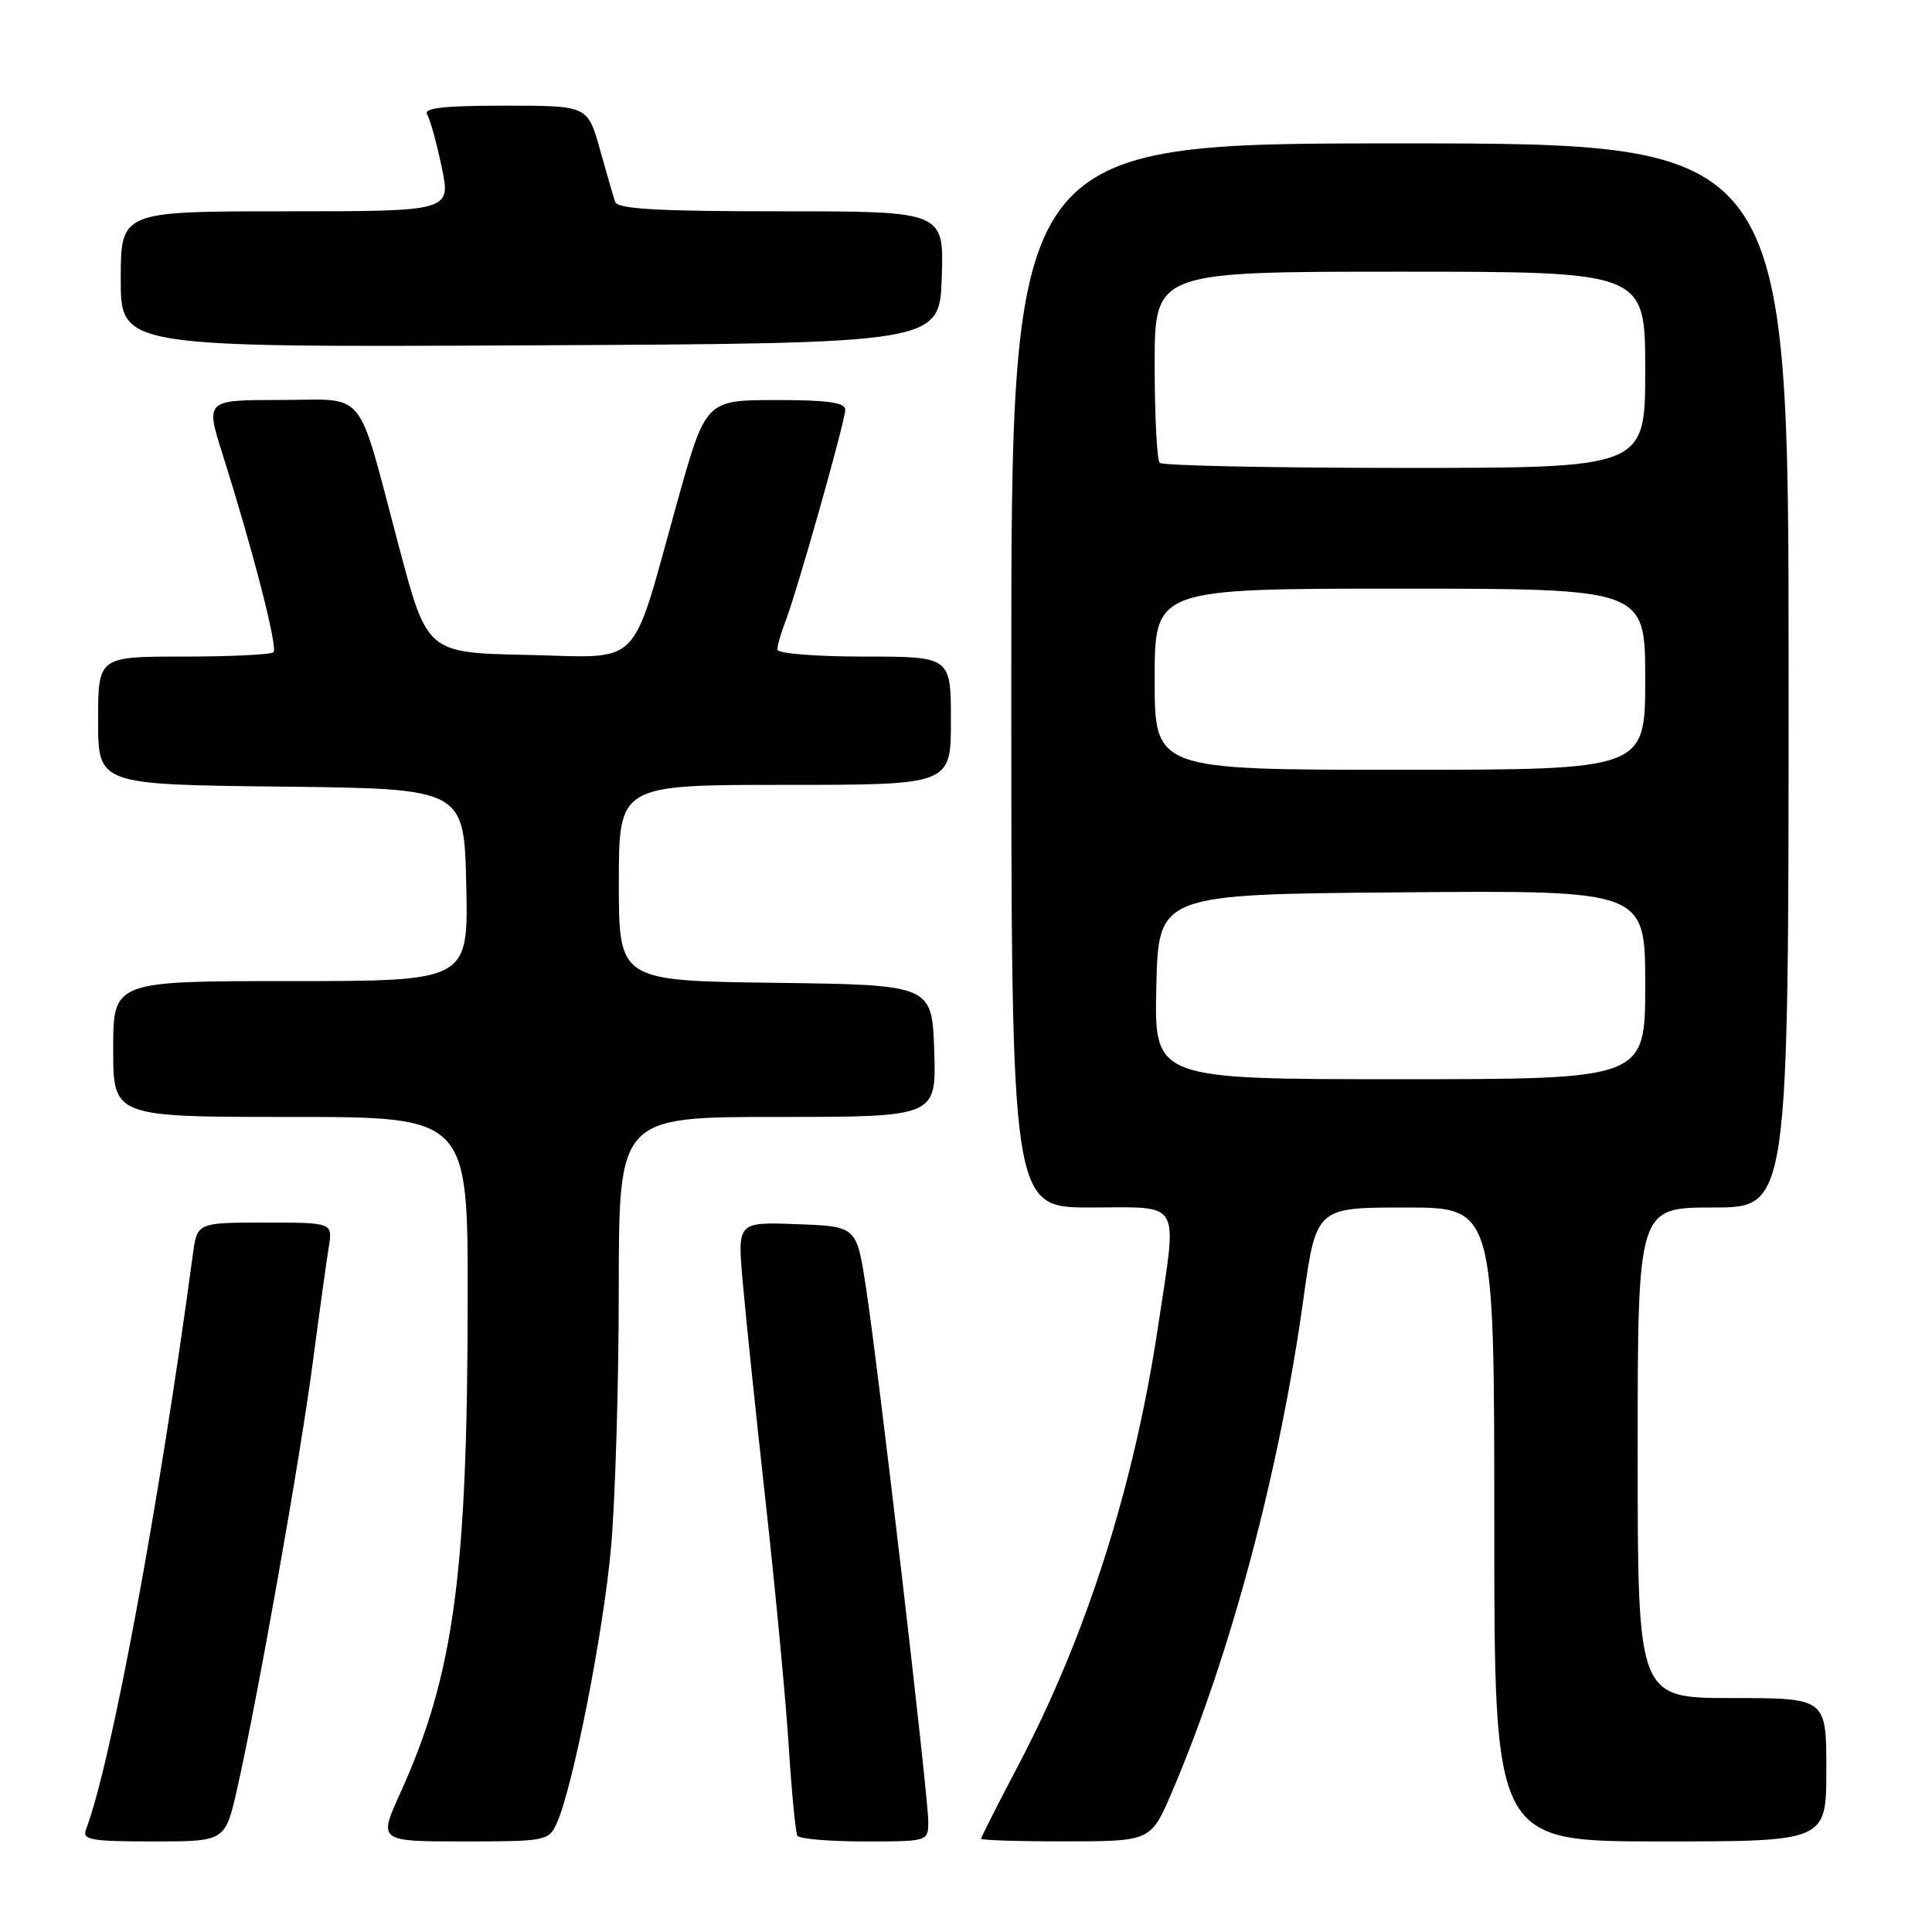 <?xml version="1.0" encoding="UTF-8" standalone="no"?>
<!DOCTYPE svg PUBLIC "-//W3C//DTD SVG 1.1//EN" "http://www.w3.org/Graphics/SVG/1.1/DTD/svg11.dtd" >
<svg xmlns="http://www.w3.org/2000/svg" xmlns:xlink="http://www.w3.org/1999/xlink" version="1.1" viewBox="0 0 256 256">
 <g >
 <path fill="currentColor"
d=" M 31.41 237.08 C 34.07 225.40 39.79 193.17 41.45 180.50 C 42.32 173.90 43.27 167.04 43.56 165.25 C 44.09 162.00 44.09 162.00 35.11 162.00 C 26.12 162.00 26.12 162.00 25.55 166.25 C 21.09 199.43 14.70 233.81 11.39 242.42 C 10.87 243.79 12.04 244.00 20.31 244.00 C 29.84 244.00 29.84 244.00 31.41 237.08 Z  M 73.76 241.62 C 75.90 236.92 79.97 216.26 80.97 205.00 C 81.53 198.67 81.99 183.26 81.99 170.75 C 82.00 148.00 82.00 148.00 103.04 148.00 C 124.08 148.00 124.08 148.00 123.79 139.25 C 123.50 130.50 123.50 130.50 102.75 130.23 C 82.00 129.96 82.00 129.96 82.00 116.98 C 82.00 104.00 82.00 104.00 104.00 104.00 C 126.00 104.00 126.00 104.00 126.00 95.50 C 126.00 87.00 126.00 87.00 114.50 87.00 C 108.03 87.00 103.00 86.59 103.00 86.07 C 103.00 85.55 103.49 83.86 104.08 82.32 C 105.68 78.14 112.00 55.79 112.00 54.29 C 112.00 53.33 109.65 53.00 102.75 53.01 C 93.50 53.02 93.50 53.02 89.67 66.76 C 83.46 89.01 85.34 87.11 69.84 86.78 C 56.60 86.50 56.60 86.50 52.88 72.50 C 47.15 50.95 48.81 53.00 37.13 53.00 C 27.21 53.00 27.21 53.00 29.51 60.25 C 33.51 72.89 36.84 85.83 36.24 86.42 C 35.93 86.74 30.57 87.00 24.33 87.00 C 13.00 87.00 13.00 87.00 13.00 95.48 C 13.00 103.96 13.00 103.96 37.25 104.23 C 61.50 104.50 61.50 104.50 61.78 117.25 C 62.06 130.00 62.06 130.00 38.53 130.00 C 15.00 130.00 15.00 130.00 15.00 139.00 C 15.00 148.00 15.00 148.00 38.50 148.00 C 62.00 148.00 62.00 148.00 61.97 172.25 C 61.94 208.69 60.12 221.95 53.06 237.54 C 50.13 244.00 50.13 244.00 61.40 244.00 C 72.30 244.00 72.72 243.92 73.76 241.62 Z  M 123.00 241.35 C 123.00 237.95 116.36 181.03 114.73 170.50 C 113.50 162.50 113.50 162.50 105.61 162.21 C 97.72 161.91 97.72 161.91 98.40 169.71 C 98.77 173.99 100.14 187.18 101.45 199.00 C 102.76 210.82 104.14 225.45 104.52 231.50 C 104.90 237.55 105.42 242.84 105.66 243.25 C 105.91 243.66 109.92 244.00 114.56 244.00 C 123.00 244.00 123.00 244.00 123.00 241.35 Z  M 155.33 237.36 C 163.03 219.33 169.54 194.93 172.69 172.25 C 174.40 160.00 174.40 160.00 186.20 160.00 C 198.00 160.00 198.00 160.00 198.00 202.00 C 198.00 244.00 198.00 244.00 220.00 244.00 C 242.00 244.00 242.00 244.00 242.00 234.50 C 242.00 225.00 242.00 225.00 229.50 225.00 C 217.00 225.00 217.00 225.00 217.00 192.50 C 217.00 160.00 217.00 160.00 227.00 160.00 C 237.00 160.00 237.00 160.00 237.00 89.50 C 237.00 19.00 237.00 19.00 185.50 19.00 C 134.00 19.00 134.00 19.00 134.00 89.50 C 134.00 160.00 134.00 160.00 144.50 160.00 C 156.76 160.00 156.00 158.70 153.49 175.50 C 150.31 196.82 144.00 216.66 134.94 233.89 C 132.22 239.06 130.00 243.45 130.00 243.64 C 130.00 243.84 135.06 244.00 141.25 243.99 C 152.50 243.98 152.50 243.98 155.33 237.36 Z  M 124.79 36.75 C 125.08 28.00 125.08 28.00 103.51 28.00 C 87.14 28.00 81.84 27.70 81.51 26.75 C 81.28 26.06 80.36 22.91 79.48 19.75 C 77.86 14.00 77.86 14.00 66.87 14.00 C 58.80 14.00 56.07 14.31 56.60 15.16 C 56.99 15.80 57.86 18.95 58.53 22.16 C 59.75 28.00 59.75 28.00 37.88 28.00 C 16.00 28.00 16.00 28.00 16.00 37.01 C 16.00 46.02 16.00 46.02 70.25 45.76 C 124.50 45.50 124.50 45.50 124.79 36.75 Z  M 153.22 130.75 C 153.50 118.50 153.50 118.50 185.75 118.24 C 218.00 117.97 218.00 117.97 218.00 130.49 C 218.00 143.00 218.00 143.00 185.47 143.00 C 152.94 143.00 152.94 143.00 153.22 130.75 Z  M 153.00 90.00 C 153.00 78.00 153.00 78.00 185.50 78.00 C 218.00 78.00 218.00 78.00 218.00 90.00 C 218.00 102.00 218.00 102.00 185.50 102.00 C 153.00 102.00 153.00 102.00 153.00 90.00 Z  M 153.67 61.33 C 153.30 60.97 153.00 55.12 153.00 48.33 C 153.00 36.00 153.00 36.00 185.50 36.00 C 218.00 36.00 218.00 36.00 218.00 49.00 C 218.00 62.00 218.00 62.00 186.17 62.00 C 168.66 62.00 154.03 61.70 153.67 61.33 Z "/>
</g>
</svg>